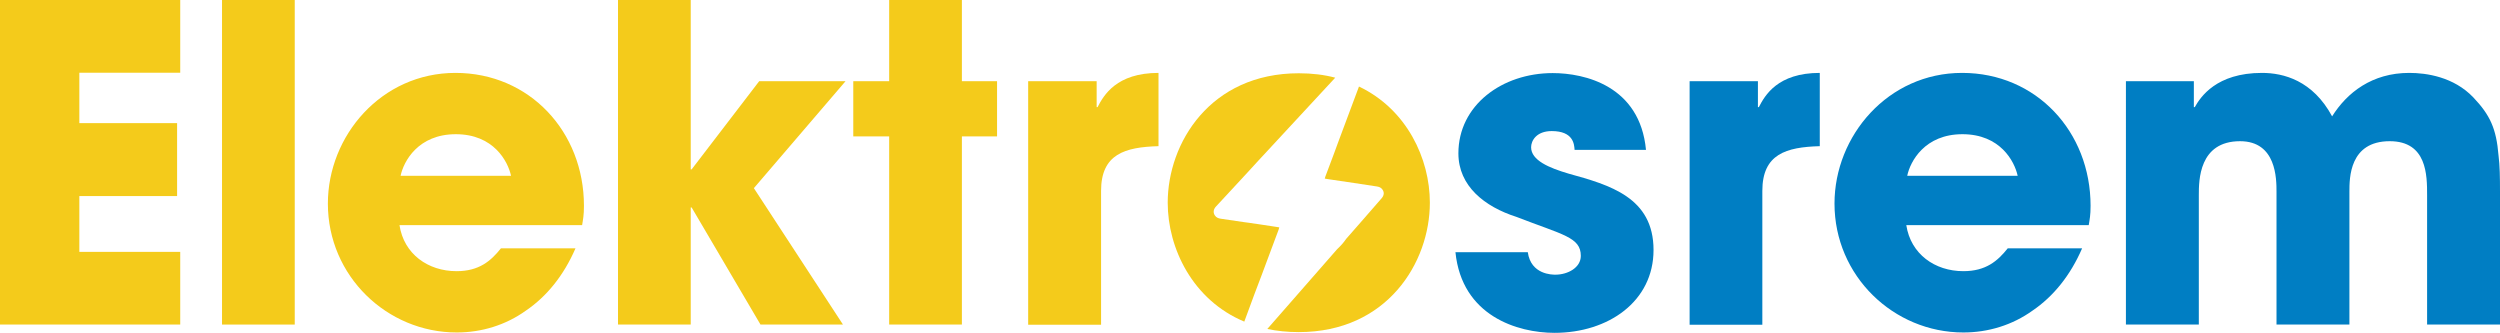 <?xml version="1.0" encoding="utf-8"?>
<!-- Generator: Adobe Illustrator 25.0.0, SVG Export Plug-In . SVG Version: 6.00 Build 0)  -->
<svg version="1.1" id="Layer_1" xmlns="http://www.w3.org/2000/svg" xmlns:xlink="http://www.w3.org/1999/xlink" x="0px" y="0px"
	 viewBox="0 0 1358 180.8" style="enable-background:new 0 0 1358 180.8;" xml:space="preserve">
<style type="text/css">
	.st0{fill:#F4CB1B;}
	.st1{fill:#007EC3;}
</style>
<g>
	<path class="st0" d="M0,0h97.9v39.5H43.1v27.4h53.1v39.6H43.1v30.3h54.8v39.5H0V0z"/>
	<path class="st0" d="M120.6,0h39.5v176.3h-39.5V0z"/>
	<path class="st0" d="M312.6,134.9c-6.4,14.8-15.7,26.2-26.9,33.8c-11,7.9-24.1,11.9-37.6,11.9c-37.9,0-70-30.7-70-70
		c0-36.9,29.1-71,69.3-71s69.8,31.9,69.8,72.2c0,5.2-0.5,7.4-1,10.5H217c2.4,15.7,15.5,25,31,25c12.2,0,18.6-5.5,24.1-12.4H312.6z
		 M277.6,95.5c-1.7-7.9-9.5-22.6-30-22.6c-20.5,0-28.4,14.8-30,22.6H277.6z"/>
	<path class="st0" d="M335.7,0h39.5v92h0.5l36.7-47.9h46.9l-49.8,58.1l48.4,74.1h-44.8l-37.4-63.6h-0.5v63.6h-39.5V0z"/>
	<path class="st0" d="M522.5,44.1h19.1v30h-19.1v102.2h-39.5V74.1h-19.5v-30h19.5V0h39.5V44.1z"/>
	<path class="st0" d="M558.5,44.1h37.2v14.1h0.5c3.3-6.4,10.2-18.6,33.1-18.6v39.8c-18.3,0.5-31.2,4.3-31.2,24.3v72.7h-39.6V44.1z"
		/>
	<path class="st0" d="M776.7,110.1c0,32.4-23.1,70.3-71.2,70.3c-6.1,0-11.8-0.6-17.1-1.7c4-4.6,8-9.1,12-13.7
		c8.6-9.9,17.3-19.7,25.9-29.6c1.8-1.7,3.5-3.5,4.9-5.6c2.8-3.2,5.7-6.5,8.5-9.7c3.6-4.1,7.2-8.2,10.8-12.4c1.4-1.6,1.5-3.3,0.4-4.8
		c-0.7-1-1.7-1.4-2.9-1.6c-4.2-0.6-8.3-1.3-12.5-1.9c-4.7-0.7-9.4-1.4-14.2-2.1c-0.5-0.1-1.1-0.2-1.7-0.3c0.2-0.4,0.2-0.7,0.3-1
		l4.7-12.5c0.8-2.3,1.7-4.5,2.5-6.8c3.7-9.9,7.4-19.8,11.1-29.7C764.2,59.4,776.7,86.2,776.7,110.1z"/>
	<path class="st0" d="M691.7,123c1,0.2,2,0.3,3.2,0.5c-0.1,0.4-0.2,0.8-0.3,1.1c-1.8,4.8-3.5,9.5-5.3,14.2c-2.6,7-5.2,14-7.9,21
		c-1.8,4.9-3.7,9.9-5.5,14.9c-28-11.7-41.6-39.8-41.6-64.6c0-32.4,23.1-70.3,71.2-70.3c7.2,0,13.8,0.8,19.8,2.4
		c-12.2,13.2-24.4,26.4-36.6,39.5c-3.5,3.8-7.1,7.6-10.6,11.5c-2.1,2.2-4.1,4.4-6.2,6.7c-3.8,4.1-7.6,8.2-11.4,12.3
		c-1.4,1.5-1.6,3.3-0.6,4.8c0.8,1.2,1.9,1.6,3.2,1.8c4.1,0.6,8.1,1.2,12.2,1.8C680.8,121.3,686.2,122.2,691.7,123z"/>
	<path class="st1" d="M855.3,81.2c-0.2-2.9-0.7-10-12.4-10c-8.3,0-11.2,5.2-11.2,8.8c0,7.1,9.8,11.2,20.3,14.3
		c22.4,6.2,46.2,12.9,46.2,41.5c0,27.9-24.5,45-53.8,45c-20,0-50.3-9.1-53.8-43.8h39.3c1.7,12.2,13.3,12.2,15,12.2
		c6.7,0,13.8-3.8,13.8-10.2c0-10.2-9.8-11.4-35-21.2c-17.2-5.5-31.5-16.7-31.5-34.5c0-26.2,23.8-43.6,51.2-43.6
		c17.4,0,47.4,6.9,50.7,41.7H855.3z"/>
	<path class="st1" d="M917.7,44.1h37.2v14.1h0.5c3.3-6.4,10.2-18.6,33.1-18.6v39.8c-18.3,0.5-31.2,4.3-31.2,24.3v72.7h-39.5V44.1z"
		/>
	<path class="st1" d="M1131,134.9c-6.4,14.8-15.7,26.2-26.9,33.8c-11,7.9-24.1,11.9-37.6,11.9c-37.9,0-70-30.7-70-70
		c0-36.9,29.1-71,69.3-71c40.3,0,69.8,31.9,69.8,72.2c0,5.2-0.5,7.4-1,10.5h-99.1c2.4,15.7,15.5,25,31,25c12.2,0,18.6-5.5,24.1-12.4
		H1131z M1096,95.5c-1.7-7.9-9.5-22.6-30-22.6c-20.5,0-28.4,14.8-30,22.6H1096z"/>
	<path class="st1" d="M1358,104.1v72.2h-39.6V106c0-10.7,0-29.3-20.3-29.3c-21.9,0-21.9,20-21.9,27.4v72.2h-39.6v-72
		c0-7.1,0-27.6-19.8-27.6c-22.4,0-22.4,21.4-22.4,29.3v70.3h-39.6V44.1h36.9v14.1h0.5c3.1-5.5,11.7-18.6,36.5-18.6
		c11.7,0,27.6,4.1,38.1,23.6c8.1-12.9,21.7-23.6,41.9-23.6c9.3,0,24.1,2.1,34.8,13.3c9.1,9.6,12.5,16.9,13.7,31.6
		C1357.9,89.9,1358,96.3,1358,104.1z"/>
</g>
</svg>
